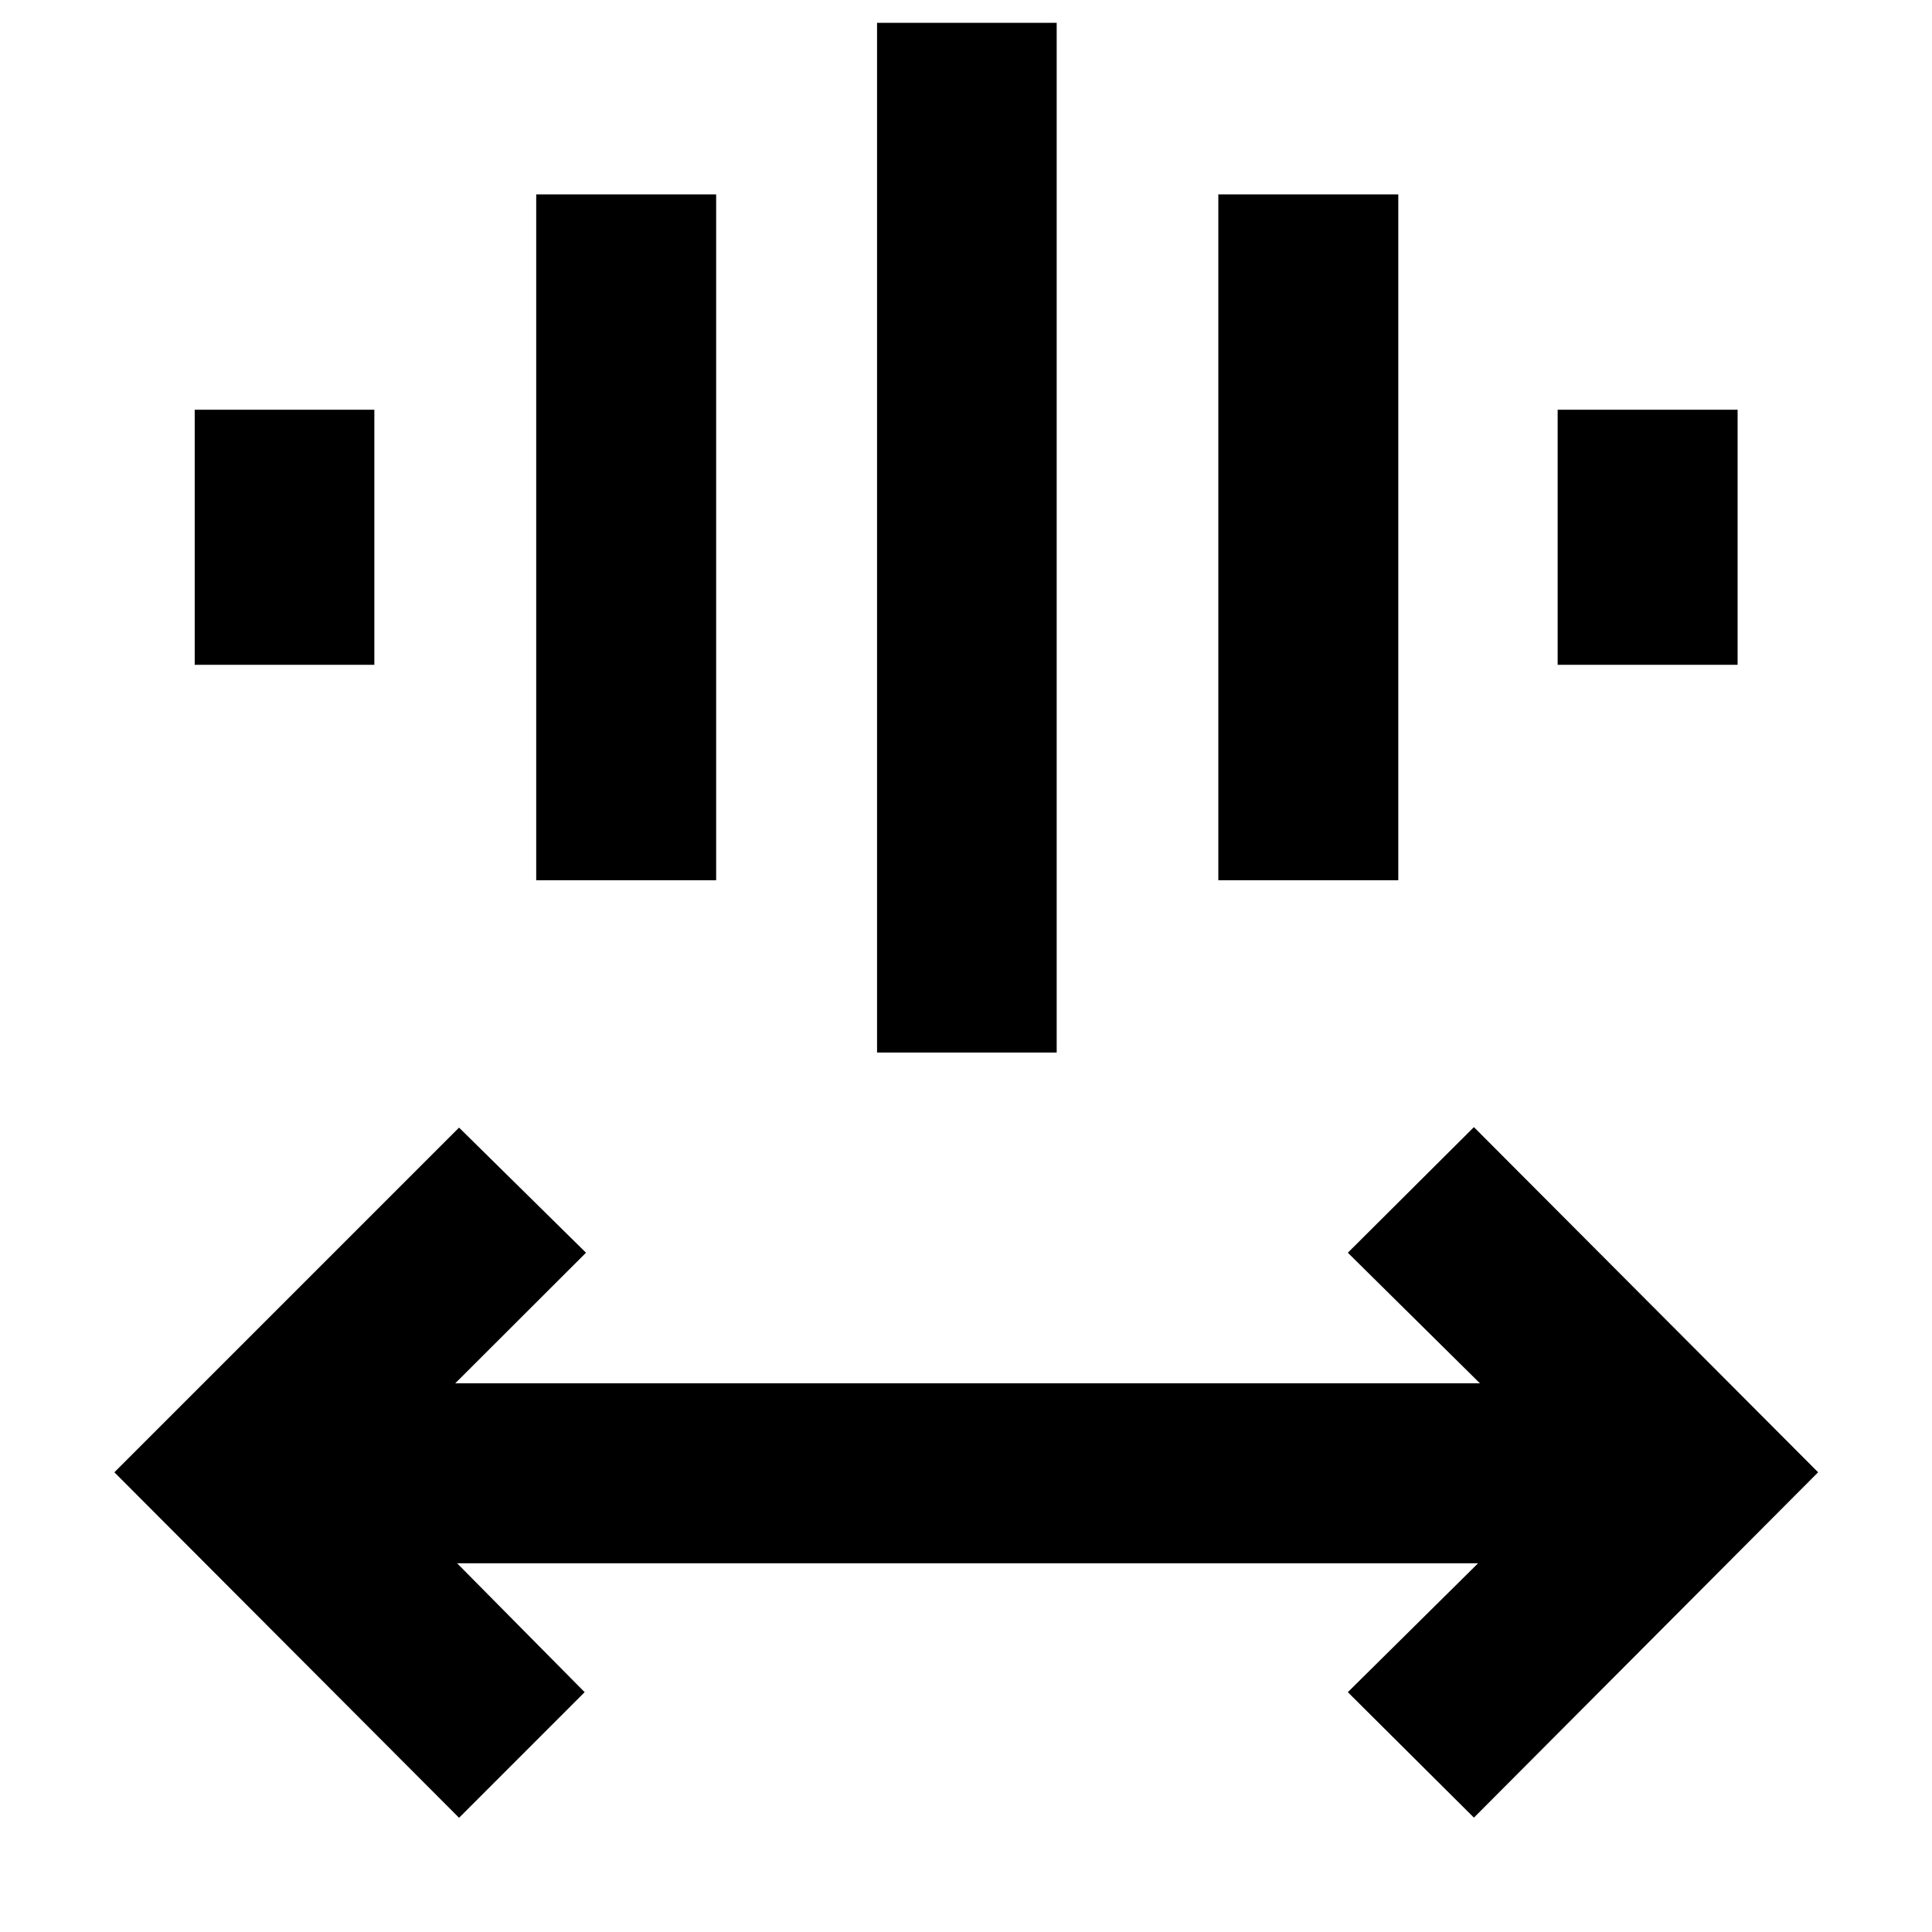 <svg xmlns="http://www.w3.org/2000/svg" height="40" viewBox="0 -960 960 960" width="40"><path d="M228.1-56.75 56.83-228.43 228.1-399.7l63.08 62.17-64.97 64.88h509.15l-65.63-64.88 62.65-62.41 171.03 171.51-171.03 171.6-62.65-62.34 64.73-64.06H227.12l63.39 64.06-62.41 62.42Zm207.7-380.24v-511.67h89.26v511.67H435.8Zm-169.36-85.6v-340.82h89.41v340.82h-89.41Zm338.94 0v-340.82h89.42v340.82h-89.42ZM96.75-629.67v-126.74h89.26v126.74H96.75Zm677.24 0v-126.74h89.42v126.74h-89.42Z"/></svg>